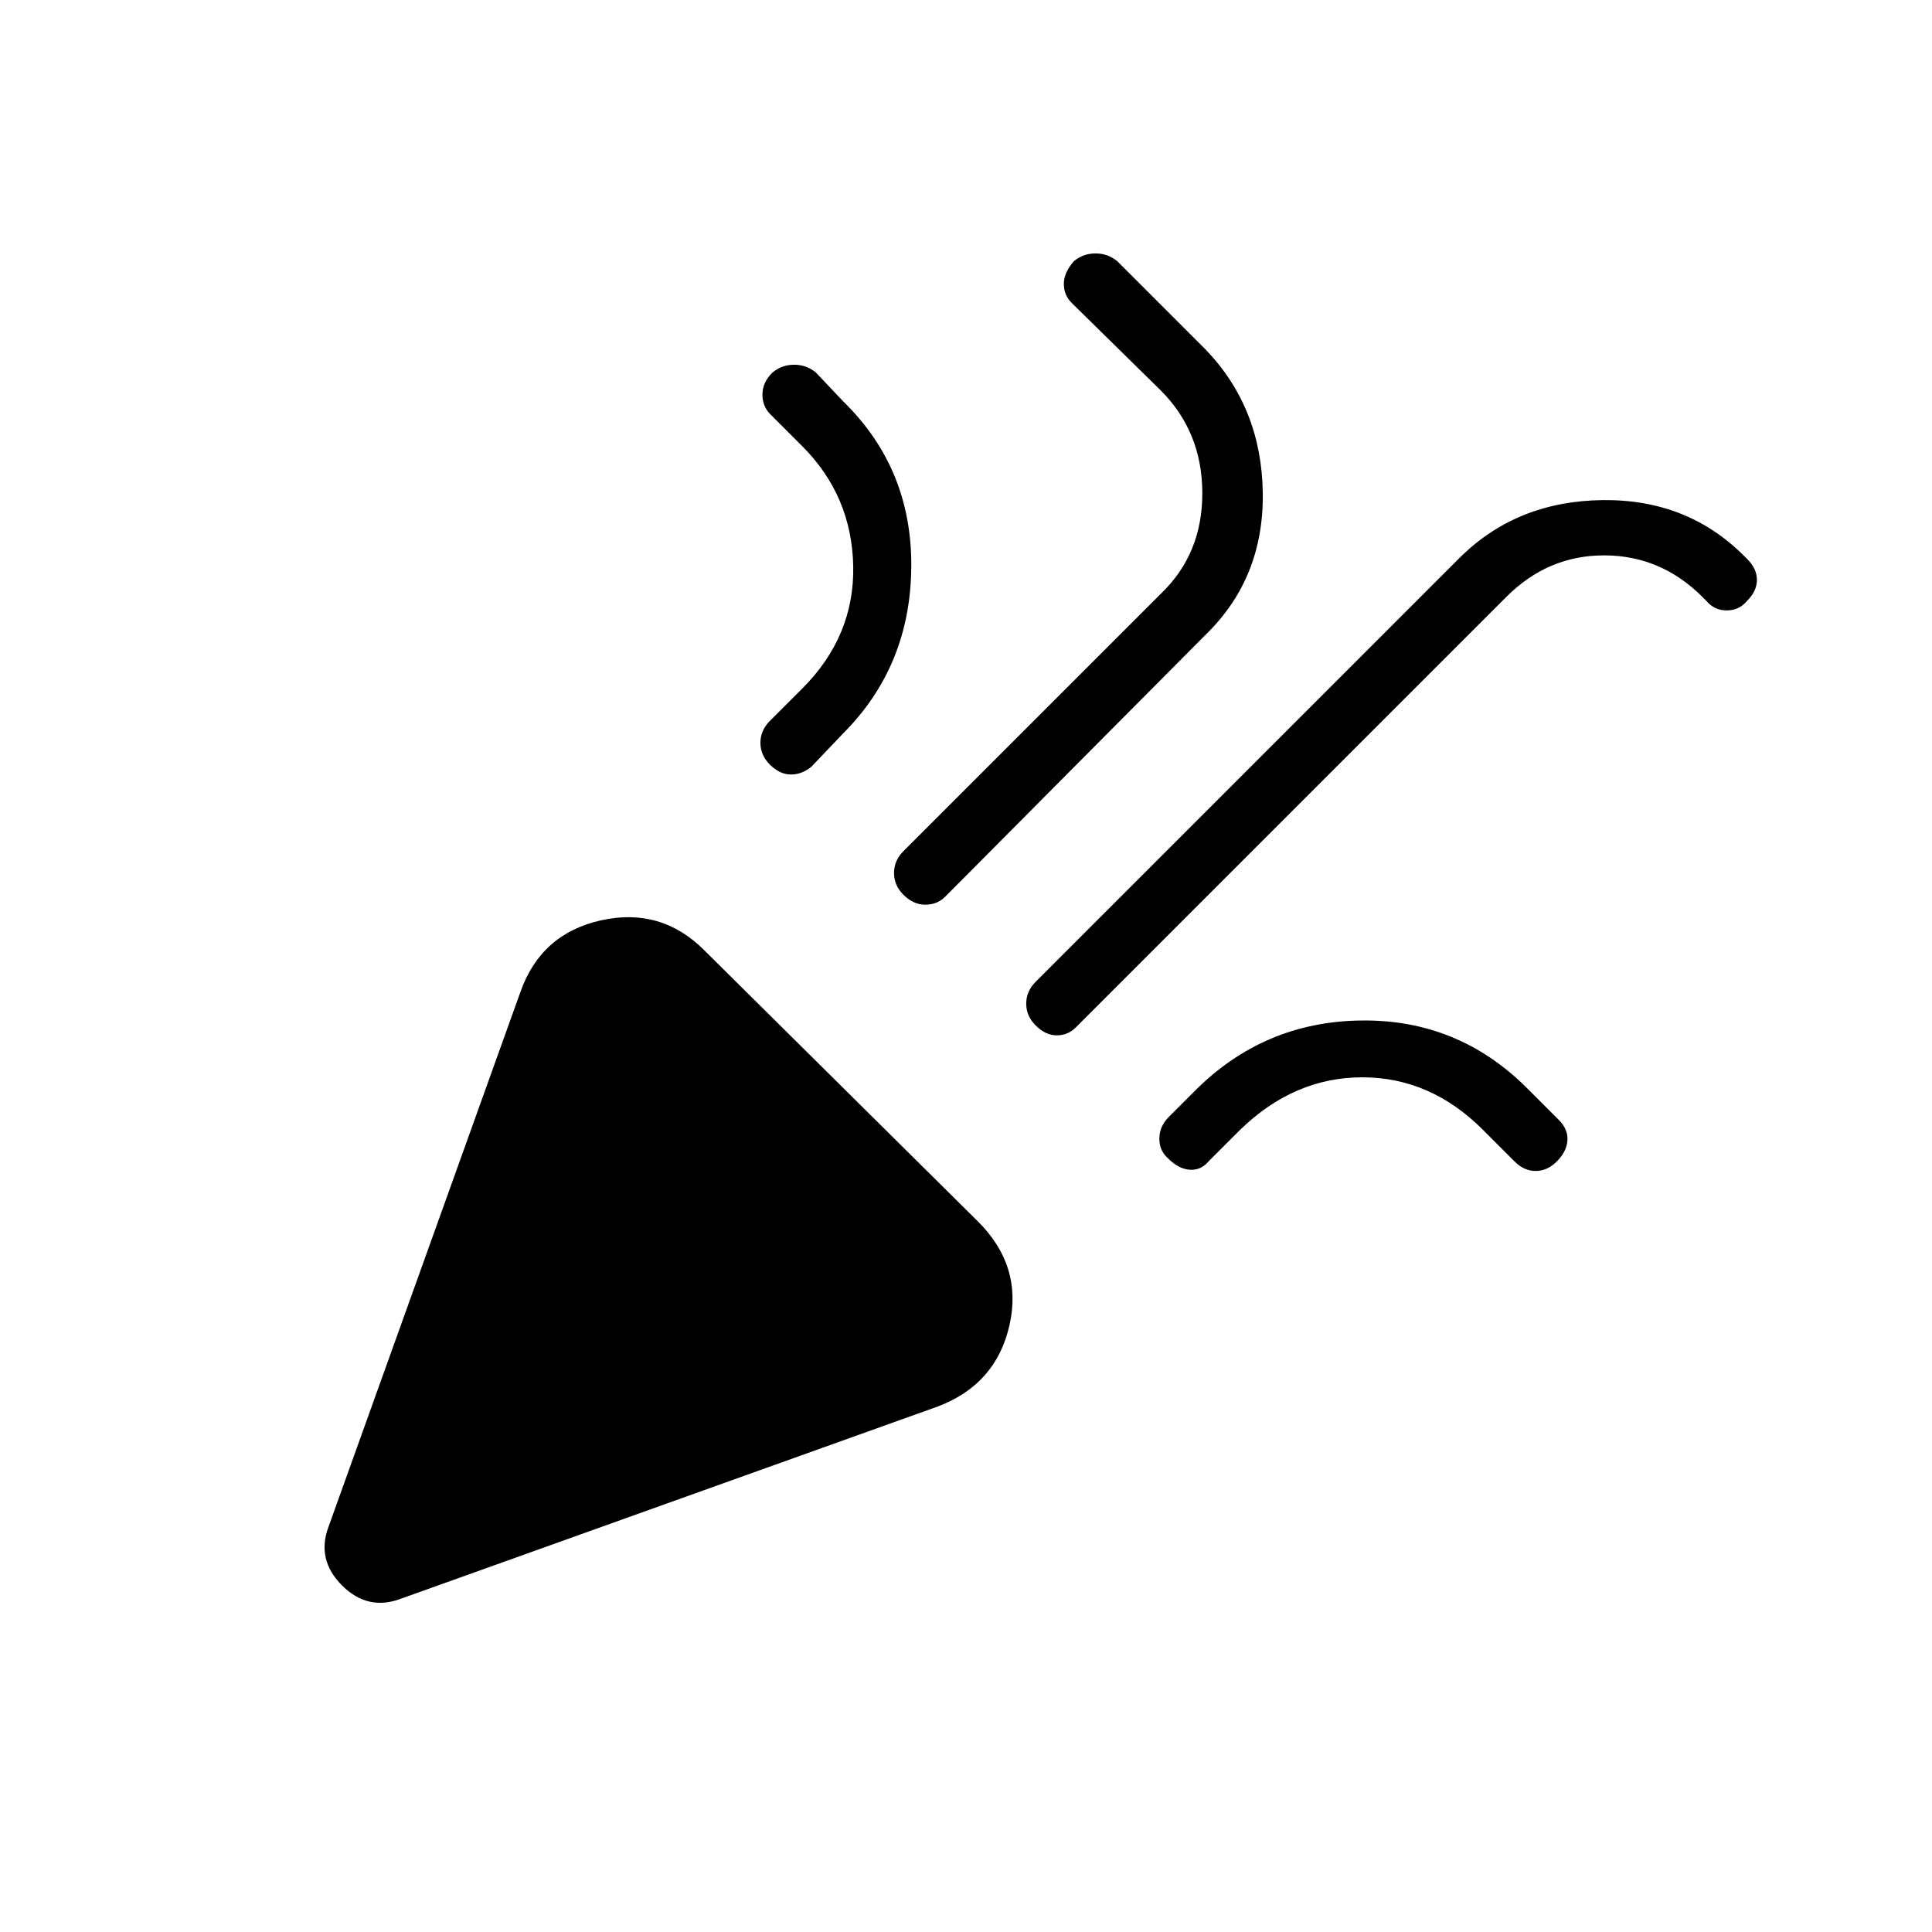 <svg xmlns="http://www.w3.org/2000/svg" width="48" height="48" viewBox="0 96 960 960"><path d="M199.23 890.385q-16.461 6.231-29.307-6.615-12.846-12.847-6.616-29.308l95.308-265.616q10.231-28.923 40.039-35.539 29.807-6.615 51.269 14.847L485.77 702.769q22.461 22.231 15.846 51.654-6.616 29.423-35.539 40.423L199.23 890.385Zm315.386-284.847q-4.693-4.692-4.693-10.846t4.693-10.846l211.461-211.462Q754.231 345 796.308 344.5t70.231 27.654l1.769 1.769Q873 378.615 873 384.154q0 5.538-4.923 10.461-3.923 4.693-10.077 4.693t-10.077-4.693l-2-2q-20.538-20.538-48.615-20.654-28.077-.115-48.846 20.654L534.539 606.538q-3.923 3.923-9.462 3.923-5.538 0-10.461-4.923ZM382.538 475.923q-4.692-4.692-4.692-10.846t4.692-10.847l16.077-16.076q26.077-26.077 25.346-60.962-.73-34.885-25.346-59.5l-15.846-15.846q-3.923-3.923-3.923-9.846t4.923-10.846q4.693-3.923 10.846-3.923 6.154 0 10.847 3.923l13.615 14.384q34.231 33.462 33.731 82.5-.5 49.039-33.962 82.5l-15.615 16.385q-4.692 3.923-10.231 3.923-5.538 0-10.462-4.923Zm66.385 64.692q-4.692-4.692-4.692-10.846t4.692-10.846L577 390.846q20.539-19.769 20.423-50.039-.115-30.269-20.654-50.807l-44.23-43.462q-3.924-3.923-3.924-9.461 0-5.539 4.924-11.231 4.692-3.923 10.846-3.923t10.846 3.923l43.692 43.692q27.923 28.923 28.539 71.269.615 42.347-28.308 70.5L469.616 541.615q-3.924 3.923-9.847 3.923t-10.846-4.923Zm131.846 131.308q-4.692-3.923-4.692-10.077T580.769 651l13.077-13.077q34.231-34.231 82.462-34.846 48.231-.616 82.462 33.615l15.769 15.769q4.692 4.693 4.308 10.231-.385 5.539-5.308 10.462-4.692 4.692-10.462 4.692-5.769 0-10.461-4.692l-15.77-15.769q-26.076-26.077-59.923-26.077-33.846 0-60.692 26.077l-15.538 15.538q-3.923 4.692-9.462 4.308-5.538-.385-10.462-5.308Z"/></svg>